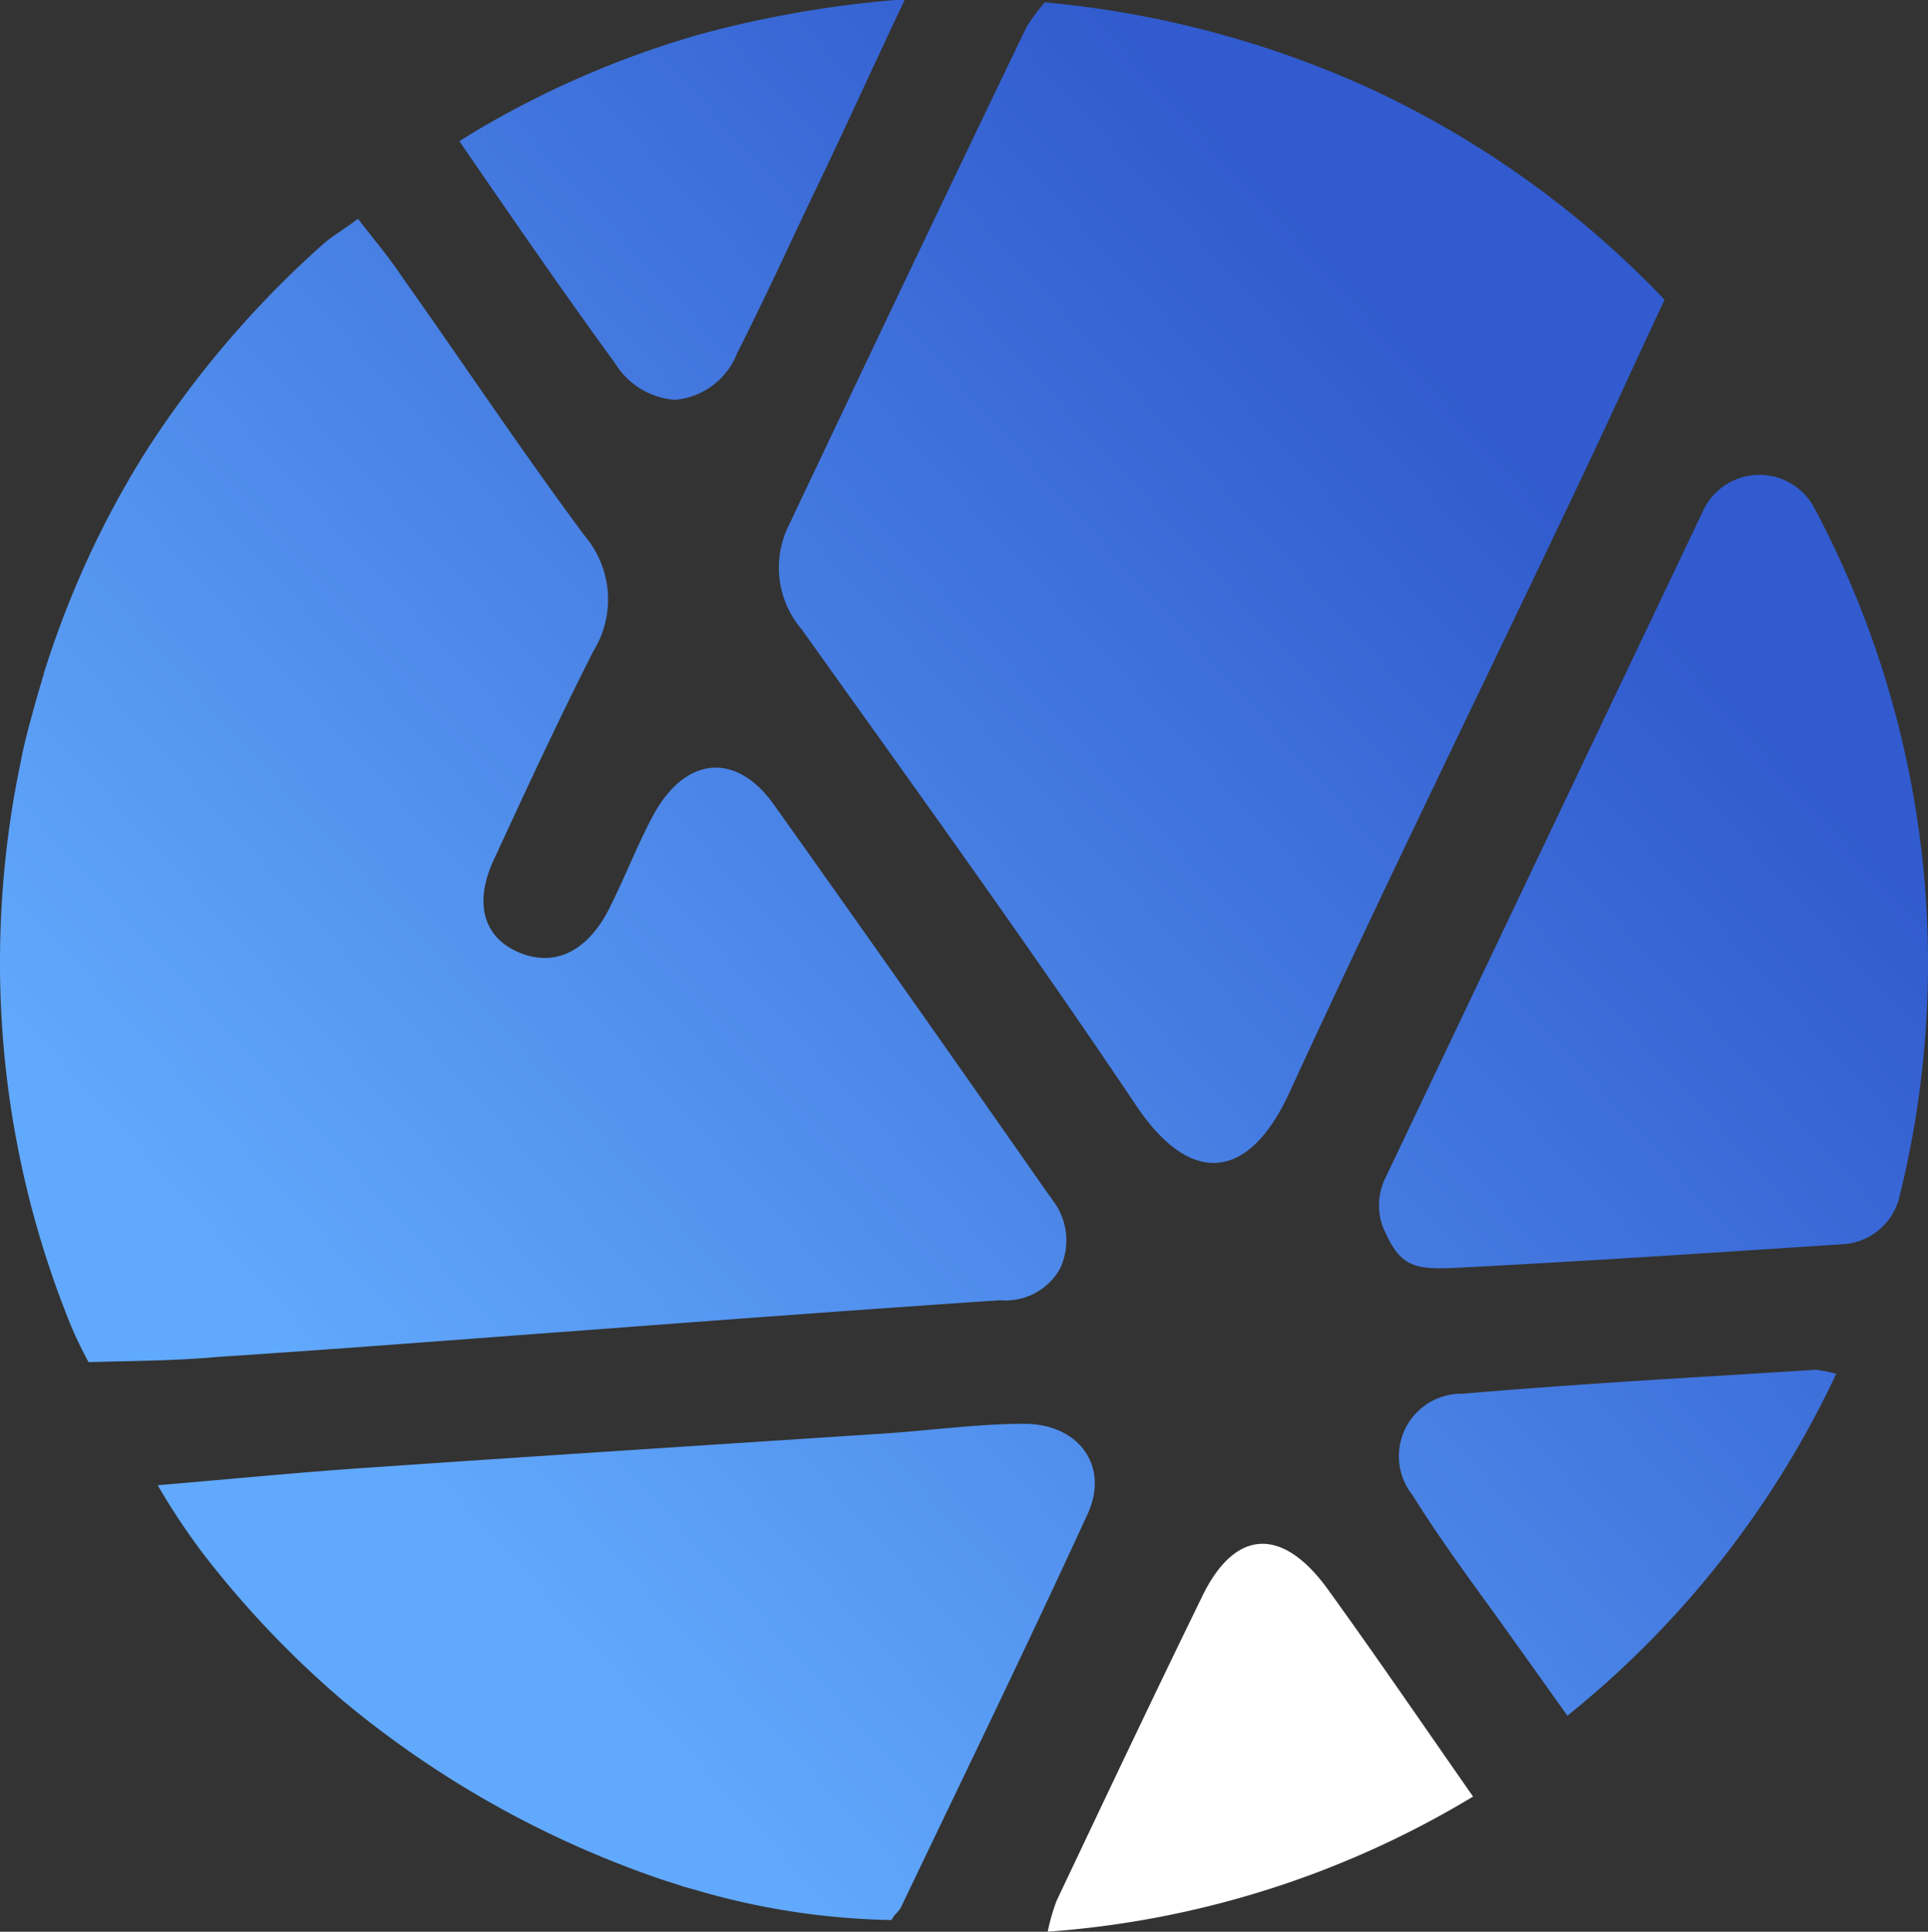 <svg xmlns="http://www.w3.org/2000/svg" xmlns:xlink="http://www.w3.org/1999/xlink" width="94.82" height="94.996" viewBox="0 0 94.82 94.996">
  <rect x="0" y="0" width="94.82" height="94.996" fill="#333333" stroke="none"/>
  <defs>
    <linearGradient id="linear-gradient" x1="0.232" y1="0.789" x2="0.807" y2="0.266" gradientUnits="objectBoundingBox">
      <stop offset="0" stop-color="#61a9fc"/>
      <stop offset="1" stop-color="#315bce"/>
    </linearGradient>
  </defs>
  <g id="Group_4597" data-name="Group 4597" transform="translate(-7311.751 -151.795)">
    <path id="Union_77" data-name="Union 77" d="M34.116,92.915l-.5-.136-.424-.145-.418-.128a49.323,49.323,0,0,1-15.942-8.9,48.275,48.275,0,0,1-6.722-7.045,32.771,32.771,0,0,1-2.354-3.522c3.771-.316,7.175-.657,10.7-.887,8.427-.58,16.844-1.117,25.263-1.672,2.209-.153,4.427-.461,6.636-.461,2.711-.009,4.221,2.09,3.131,4.444-3,6.533-6.1,12.9-9.178,19.335-.11.222-.342.358-.461.623A36.26,36.26,0,0,1,34.116,92.915ZM74.57,80.846c-1.714-2.422-3.531-4.793-5.1-7.318a3.073,3.073,0,0,1,2.473-4.989c5.775-.495,11.565-.81,17.348-1.177a5.967,5.967,0,0,1,1.015.2,47.4,47.4,0,0,1-13.22,16.811ZM3.269,64.641A47.218,47.218,0,0,1,0,47.336a47.989,47.989,0,0,1,.956-9.569c.013-.051.024-.1.035-.155.151-.833.359-1.651.589-2.463.108-.421.227-.838.351-1.255l.136-.454a.676.676,0,0,1,.052-.176.359.359,0,0,0,.032-.138q.6-1.92,1.359-3.778a45.883,45.883,0,0,1,3.6-7.045c-.3.478-.586.961-.865,1.449.279-.488.569-.971.865-1.449a49.3,49.3,0,0,1,8.854-10.363c.467-.375.939-.665,1.644-1.177.759.981,1.528,1.893,2.177,2.866,3,4.239,5.883,8.563,8.973,12.725a4.83,4.83,0,0,1,.426,5.663c-1.69,3.335-3.267,6.721-4.836,10.132-1.082,2.218-.589,3.949,1.177,4.691s3.4-.06,4.47-2.226c.766-1.527,1.374-3.13,2.181-4.614,1.579-2.8,4.02-3.028,5.87-.452q6.741,9.48,13.382,18.994l.435.606a3.248,3.248,0,0,1,.264,3.25,3.064,3.064,0,0,1-2.925,1.544c-6.8.452-13.605.964-20.42,1.475-6.028.444-12.067.921-18.105,1.314-2.021.188-4.076.188-6.32.256A18.913,18.913,0,0,1,3.269,64.641Zm64.827-4.1a3.046,3.046,0,0,1,0-2.533L83.772,25.092a3.054,3.054,0,0,1,5.45-.128,47.61,47.61,0,0,1,4.2,33.86,3.042,3.042,0,0,1-2.67,2.354c-6.37.418-12.753.844-19.14,1.169-.281.015-.537.023-.768.023C69.306,62.37,68.756,62,68.1,60.539ZM55.874,54.364c-5.3-7.906-10.9-15.634-16.435-23.4a4.671,4.671,0,0,1-.6-5.22q5.77-12.2,11.643-24.41a10.389,10.389,0,0,1,.9-1.22A49.467,49.467,0,0,1,66.98,4.171,47.726,47.726,0,0,1,81.864,14.738c-1.4,2.994-2.713,5.877-4.07,8.742-4.786,10.081-9.7,20.086-14.371,30.227-1.052,2.309-2.348,3.483-3.739,3.483C58.449,57.19,57.142,56.257,55.874,54.364ZM30.246,17.86c-2.551-3.5-5-7.053-7.653-10.917C23.361,6.456,24.14,6,24.94,5.569a46.626,46.626,0,0,1,9.39-3.855A53.458,53.458,0,0,1,44.028,0h.461c-1.631,3.446-2.977,6.422-4.282,9.135s-2.5,5.365-3.949,8.222a3.616,3.616,0,0,1-3.068,2.305A3.78,3.78,0,0,1,30.246,17.86ZM44.028,0h0Z" transform="translate(7311.751 151.795)" fill="url(#linear-gradient)"/>
    <path id="Path_1326" data-name="Path 1326" d="M51.122,66.8c-2.418,4.954-4.778,9.943-7.137,14.92a9.769,9.769,0,0,0-.434,1.514,46.958,46.958,0,0,0,20.919-6.644c-2.524-3.616-4.813-6.973-7.2-10.272C55.031,63.28,52.718,63.456,51.122,66.8Z" transform="translate(7319.727 163.555)" fill="#fff"/>
  </g>
</svg>

